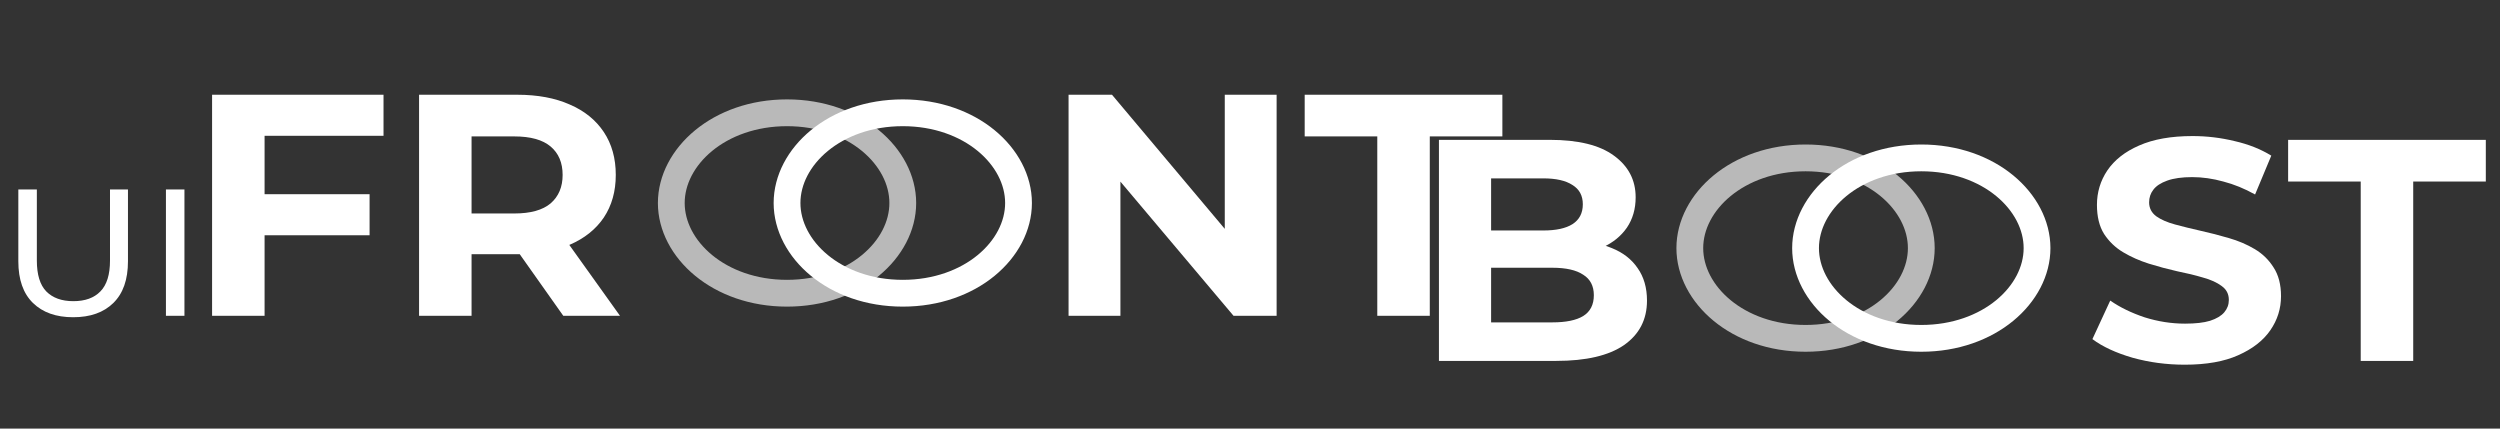 <svg width="280" height="48" viewBox="0 0 280 48" fill="none" xmlns="http://www.w3.org/2000/svg">
<rect x="0" y="0" width="280" height="48" fill="#333333" stroke="none"/>
<path d="M8.193 35.53C6.284 35.53 4.784 34.998 3.692 33.934C2.6 32.869 2.053 31.313 2.053 29.265V21.221H4.127V29.184C4.127 30.76 4.48 31.912 5.185 32.64C5.904 33.368 6.914 33.731 8.213 33.731C9.527 33.731 10.536 33.368 11.242 32.64C11.96 31.912 12.32 30.76 12.32 29.184V21.221H14.332V29.265C14.332 31.313 13.786 32.869 12.693 33.934C11.615 34.998 10.115 35.53 8.193 35.53ZM18.584 35.368V21.221H20.658V35.368H18.584Z" fill="white"/>
<path d="M29.198 21.752H41.393V26.349H29.198V21.752ZM29.633 35.368H23.753V10.611H42.954V15.208H29.633V35.368ZM46.935 35.368V10.611H57.932C60.207 10.611 62.167 10.976 63.812 11.707C65.458 12.414 66.728 13.44 67.624 14.784C68.519 16.128 68.967 17.731 68.967 19.594C68.967 21.433 68.519 23.025 67.624 24.369C66.728 25.689 65.458 26.703 63.812 27.41C62.167 28.118 60.207 28.472 57.932 28.472H50.201L52.815 25.96V35.368H46.935ZM63.087 35.368L56.735 26.385H63.014L69.438 35.368H63.087ZM52.815 26.597L50.201 23.909H57.606C59.421 23.909 60.776 23.532 61.671 22.777C62.566 21.999 63.014 20.938 63.014 19.594C63.014 18.227 62.566 17.166 61.671 16.411C60.776 15.656 59.421 15.279 57.606 15.279H50.201L52.815 12.556V26.597Z" fill="white"/>
<path d="M101.111 22.737C101.111 27.906 95.77 32.842 88.148 32.842C80.526 32.842 75.185 27.906 75.185 22.737C75.185 17.568 80.526 12.632 88.148 12.632C95.77 12.632 101.111 17.568 101.111 22.737Z" stroke="#B9B9B9" stroke-width="3"/>
<path d="M114.074 22.737C114.074 27.906 108.733 32.842 101.111 32.842C93.489 32.842 88.148 27.906 88.148 22.737C88.148 17.568 93.489 12.632 101.111 12.632C108.733 12.632 114.074 17.568 114.074 22.737Z" stroke="white" stroke-width="3"/>
<path d="M119.679 35.368V10.611H124.543L139.533 28.436H137.174V10.611H142.981V35.368H138.154L123.127 17.543H125.487V35.368H119.679ZM154.256 35.368V15.279H146.125V10.611H168.266V15.279H160.136V35.368H154.256Z" fill="white"/>
<path d="M161.161 40.421V15.663H173.574C176.768 15.663 179.164 16.253 180.761 17.432C182.382 18.61 183.193 20.167 183.193 22.1C183.193 23.397 182.866 24.529 182.213 25.496C181.559 26.439 180.664 27.17 179.527 27.688C178.389 28.207 177.083 28.466 175.607 28.466L176.296 27.016C177.893 27.016 179.309 27.276 180.543 27.794C181.777 28.29 182.733 29.032 183.41 30.023C184.112 31.013 184.463 32.227 184.463 33.666C184.463 35.788 183.604 37.45 181.886 38.653C180.168 39.832 177.639 40.421 174.3 40.421H161.161ZM167.004 36.106H173.864C175.389 36.106 176.538 35.87 177.313 35.399C178.111 34.904 178.51 34.126 178.51 33.064C178.51 32.027 178.111 31.261 177.313 30.765C176.538 30.247 175.389 29.987 173.864 29.987H166.569V25.814H172.848C174.276 25.814 175.365 25.578 176.115 25.107C176.889 24.611 177.276 23.869 177.276 22.878C177.276 21.912 176.889 21.192 176.115 20.721C175.365 20.226 174.276 19.978 172.848 19.978H167.004V36.106Z" fill="white"/>
<path d="M215.185 27.79C215.185 32.959 209.844 37.895 202.222 37.895C194.6 37.895 189.259 32.959 189.259 27.79C189.259 22.62 194.6 17.684 202.222 17.684C209.844 17.684 215.185 22.62 215.185 27.79Z" stroke="#B9B9B9" stroke-width="3"/>
<path d="M228.148 27.79C228.148 32.959 222.807 37.895 215.185 37.895C207.563 37.895 202.222 32.959 202.222 27.79C202.222 22.62 207.563 17.684 215.185 17.684C222.807 17.684 228.148 22.62 228.148 27.79Z" stroke="url(#paint0_linear_2_19)" stroke-width="3"/>
<path d="M244.694 40.846C242.661 40.846 240.714 40.586 238.85 40.067C236.987 39.525 235.487 38.83 234.35 37.981L236.346 33.666C237.435 34.42 238.717 35.045 240.193 35.54C241.694 36.012 243.206 36.248 244.73 36.248C245.892 36.248 246.823 36.142 247.525 35.929C248.251 35.694 248.783 35.375 249.122 34.974C249.461 34.573 249.63 34.114 249.63 33.595C249.63 32.935 249.364 32.416 248.832 32.039C248.3 31.638 247.598 31.32 246.727 31.084C245.856 30.824 244.888 30.589 243.823 30.376C242.783 30.141 241.73 29.858 240.665 29.528C239.625 29.197 238.669 28.773 237.798 28.254C236.927 27.736 236.213 27.052 235.656 26.203C235.124 25.354 234.858 24.27 234.858 22.949C234.858 21.534 235.245 20.249 236.019 19.094C236.818 17.915 238.003 16.984 239.576 16.3C241.173 15.592 243.17 15.239 245.565 15.239C247.162 15.239 248.735 15.427 250.284 15.805C251.832 16.158 253.2 16.701 254.385 17.432L252.57 21.782C251.385 21.122 250.199 20.638 249.013 20.332C247.828 20.002 246.666 19.837 245.529 19.837C244.392 19.837 243.46 19.966 242.734 20.226C242.008 20.485 241.488 20.827 241.173 21.251C240.859 21.652 240.701 22.124 240.701 22.666C240.701 23.303 240.968 23.822 241.5 24.222C242.032 24.6 242.734 24.906 243.605 25.142C244.476 25.378 245.432 25.614 246.473 25.849C247.537 26.085 248.59 26.356 249.63 26.663C250.695 26.969 251.663 27.382 252.534 27.901C253.405 28.419 254.107 29.103 254.639 29.952C255.196 30.801 255.474 31.874 255.474 33.17C255.474 34.562 255.075 35.835 254.276 36.99C253.478 38.146 252.28 39.077 250.683 39.784C249.11 40.492 247.114 40.846 244.694 40.846ZM264.4 40.421V20.332H256.27V15.663H278.411V20.332H270.28V40.421H264.4Z" fill="white"/>
<defs>
<linearGradient id="paint0_linear_2_19" x1="215.185" y1="15.158" x2="215.185" y2="40.421" gradientUnits="userSpaceOnUse">
<stop stop-color="white"/>
<stop offset="1" stop-color="white"/>
</linearGradient>
</defs>
</svg>
